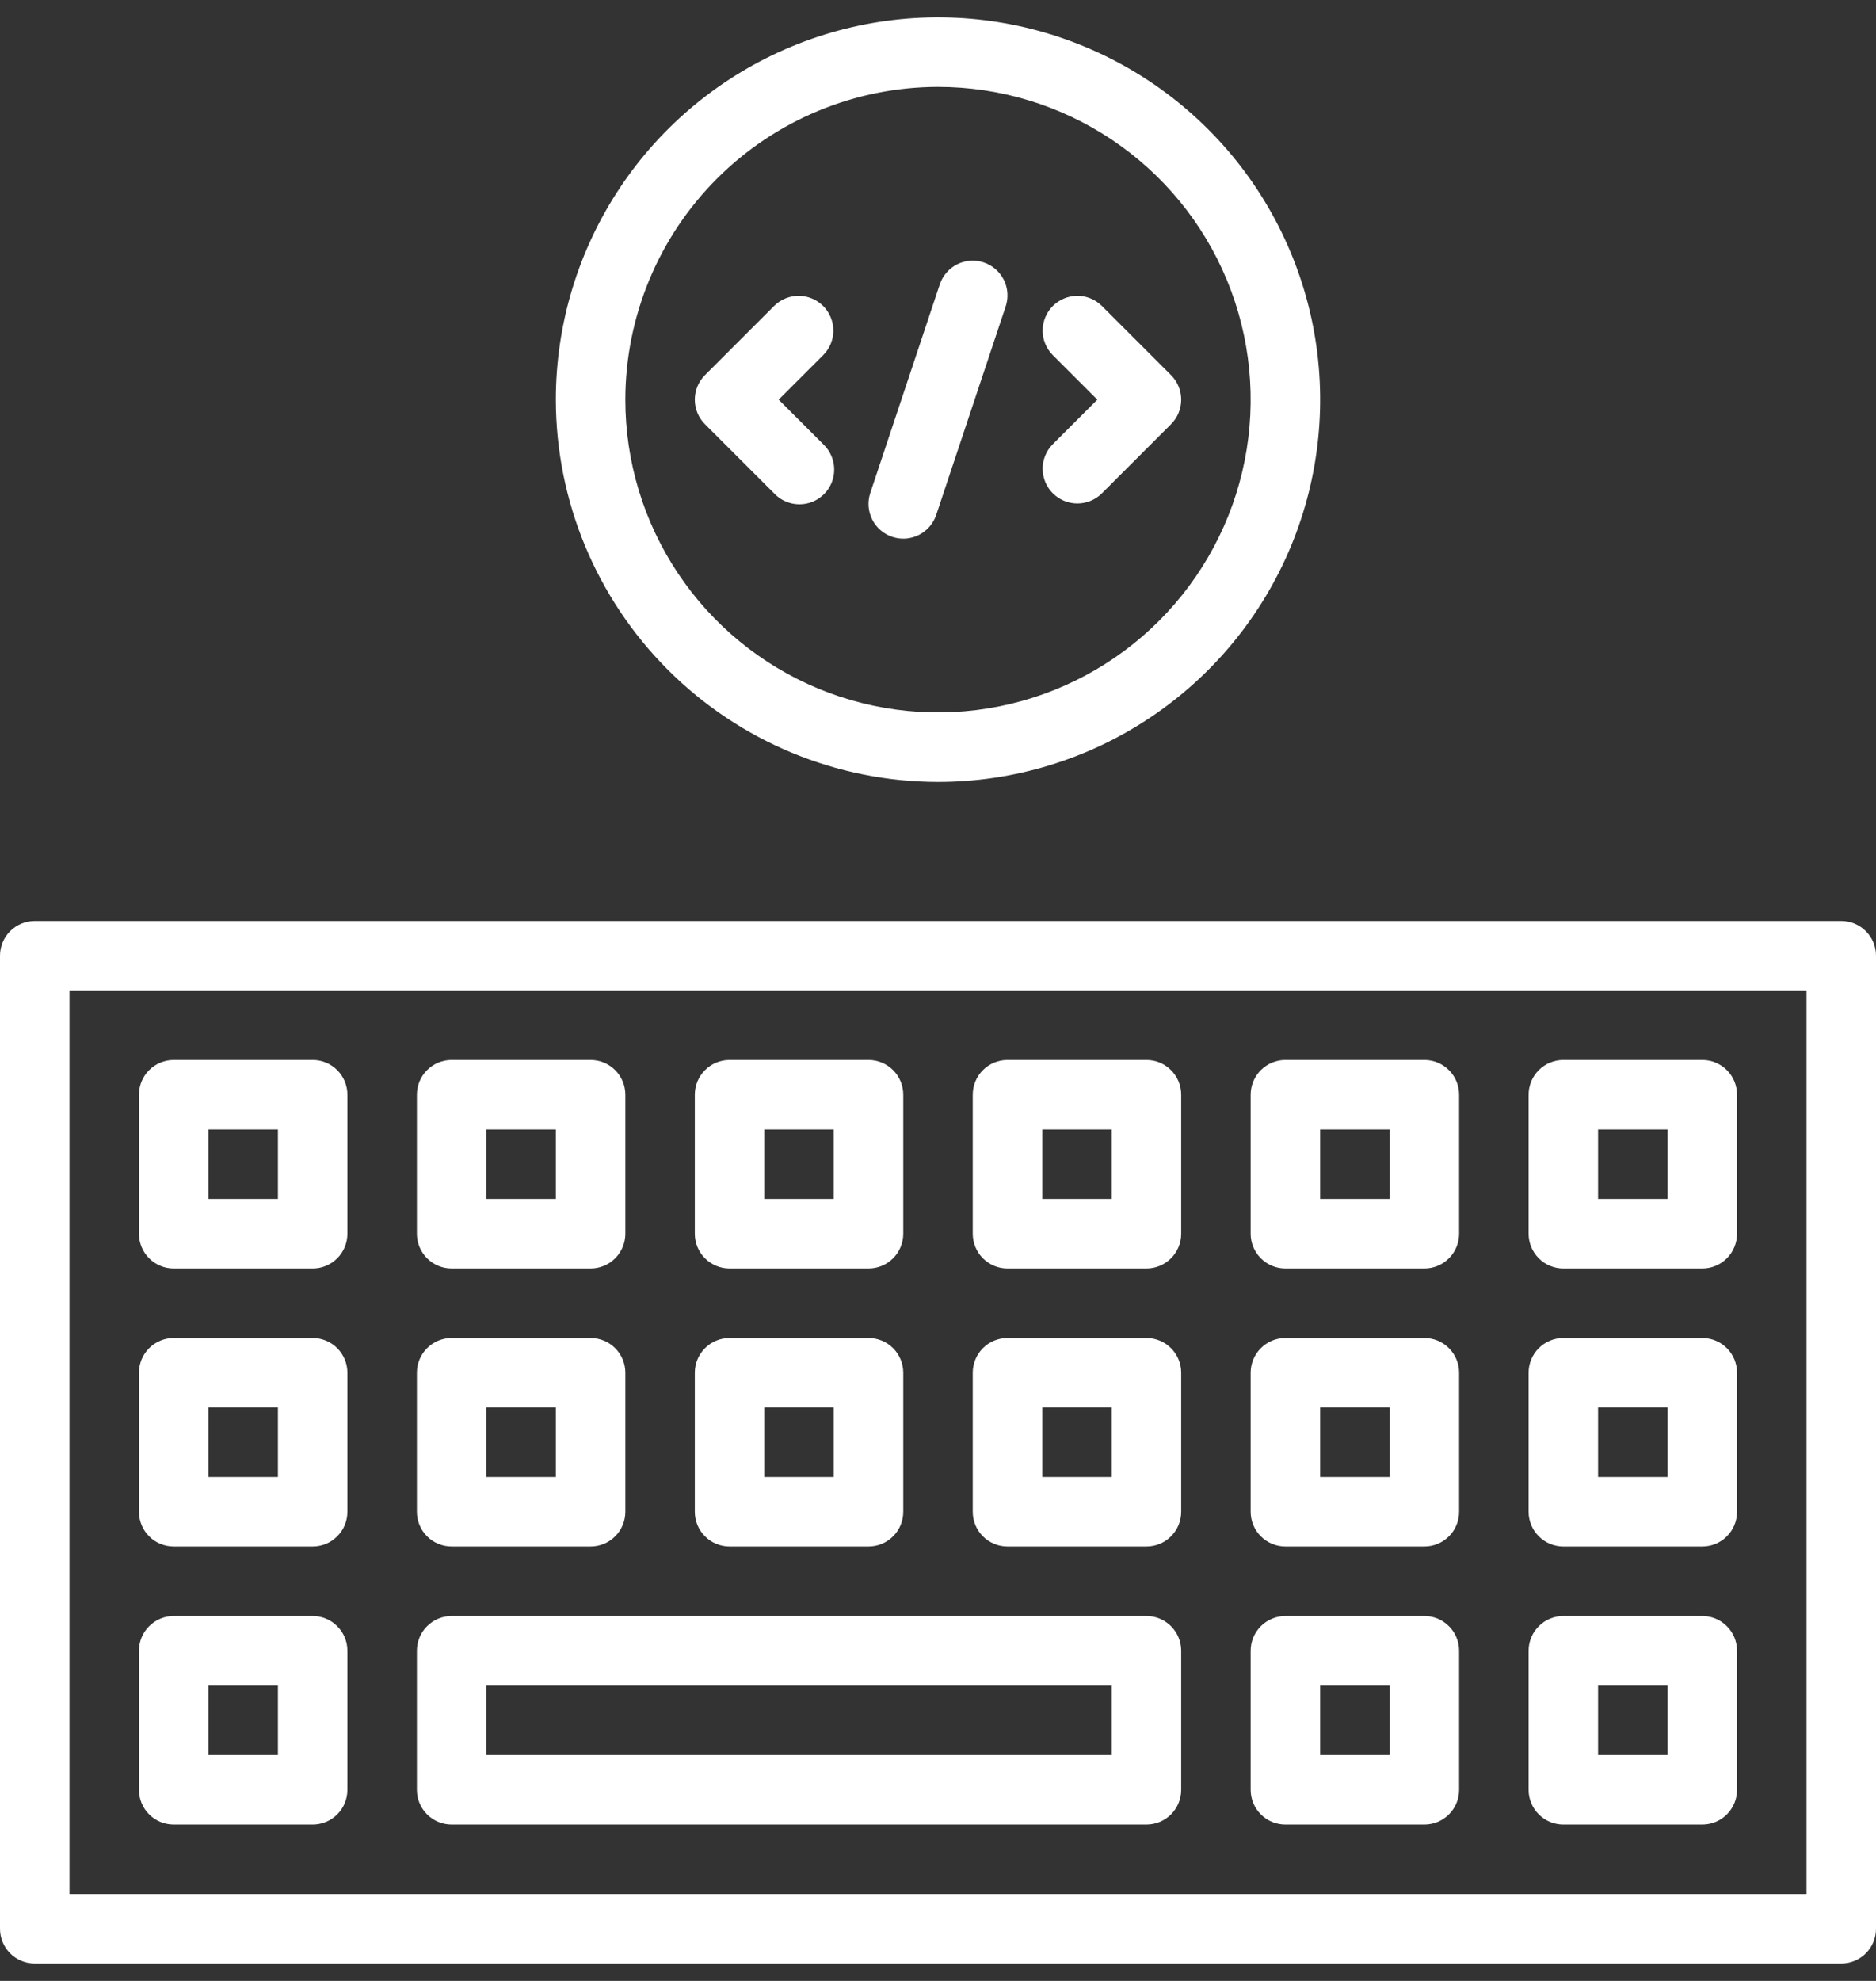 <svg width="54" height="57" viewBox="0 0 54 57" fill="none" xmlns="http://www.w3.org/2000/svg">
<rect x="0" y="0" width="54" height="57" fill="#333333" stroke="none"/>
<path d="M13 52.5H33C33.265 52.5 33.52 52.395 33.707 52.207C33.895 52.02 34 51.765 34 51.5V47.5C34 47.235 33.895 46.98 33.707 46.793C33.52 46.605 33.265 46.5 33 46.5H13C12.735 46.5 12.48 46.605 12.293 46.793C12.105 46.98 12 47.235 12 47.5V51.5C12 51.765 12.105 52.02 12.293 52.207C12.48 52.395 12.735 52.5 13 52.5ZM14 48.5H32V50.5H14V48.5ZM5 52.5H9C9.265 52.5 9.52 52.395 9.707 52.207C9.895 52.02 10 51.765 10 51.5V47.5C10 47.235 9.895 46.98 9.707 46.793C9.52 46.605 9.265 46.5 9 46.5H5C4.735 46.5 4.48 46.605 4.293 46.793C4.105 46.98 4 47.235 4 47.5V51.5C4 51.765 4.105 52.02 4.293 52.207C4.48 52.395 4.735 52.5 5 52.5ZM6 48.5H8V50.5H6V48.5ZM45 52.5H49C49.265 52.5 49.52 52.395 49.707 52.207C49.895 52.02 50 51.765 50 51.5V47.5C50 47.235 49.895 46.98 49.707 46.793C49.52 46.605 49.265 46.5 49 46.5H45C44.735 46.5 44.48 46.605 44.293 46.793C44.105 46.98 44 47.235 44 47.5V51.5C44 51.765 44.105 52.02 44.293 52.207C44.48 52.395 44.735 52.5 45 52.5ZM46 48.5H48V50.5H46V48.5ZM5 44.5H9C9.265 44.5 9.52 44.395 9.707 44.207C9.895 44.02 10 43.765 10 43.5V39.5C10 39.235 9.895 38.98 9.707 38.793C9.52 38.605 9.265 38.5 9 38.5H5C4.735 38.5 4.48 38.605 4.293 38.793C4.105 38.98 4 39.235 4 39.5V43.5C4 43.765 4.105 44.02 4.293 44.207C4.48 44.395 4.735 44.5 5 44.5ZM6 40.5H8V42.5H6V40.5ZM13 44.5H17C17.265 44.5 17.52 44.395 17.707 44.207C17.895 44.02 18 43.765 18 43.5V39.5C18 39.235 17.895 38.98 17.707 38.793C17.52 38.605 17.265 38.5 17 38.5H13C12.735 38.5 12.48 38.605 12.293 38.793C12.105 38.98 12 39.235 12 39.5V43.5C12 43.765 12.105 44.02 12.293 44.207C12.48 44.395 12.735 44.5 13 44.5ZM14 40.5H16V42.5H14V40.5ZM21 44.5H25C25.265 44.5 25.52 44.395 25.707 44.207C25.895 44.02 26 43.765 26 43.5V39.5C26 39.235 25.895 38.98 25.707 38.793C25.52 38.605 25.265 38.5 25 38.5H21C20.735 38.5 20.48 38.605 20.293 38.793C20.105 38.98 20 39.235 20 39.5V43.5C20 43.765 20.105 44.02 20.293 44.207C20.48 44.395 20.735 44.5 21 44.5ZM22 40.5H24V42.5H22V40.5ZM29 44.5H33C33.265 44.5 33.52 44.395 33.707 44.207C33.895 44.02 34 43.765 34 43.5V39.5C34 39.235 33.895 38.98 33.707 38.793C33.52 38.605 33.265 38.5 33 38.5H29C28.735 38.5 28.48 38.605 28.293 38.793C28.105 38.98 28 39.235 28 39.5V43.5C28 43.765 28.105 44.02 28.293 44.207C28.48 44.395 28.735 44.5 29 44.5ZM30 40.5H32V42.5H30V40.5ZM37 44.5H41C41.265 44.5 41.52 44.395 41.707 44.207C41.895 44.02 42 43.765 42 43.5V39.5C42 39.235 41.895 38.98 41.707 38.793C41.52 38.605 41.265 38.5 41 38.5H37C36.735 38.5 36.48 38.605 36.293 38.793C36.105 38.98 36 39.235 36 39.5V43.5C36 43.765 36.105 44.02 36.293 44.207C36.48 44.395 36.735 44.5 37 44.5ZM38 40.5H40V42.5H38V40.5ZM37 52.5H41C41.265 52.5 41.52 52.395 41.707 52.207C41.895 52.02 42 51.765 42 51.5V47.5C42 47.235 41.895 46.98 41.707 46.793C41.52 46.605 41.265 46.5 41 46.5H37C36.735 46.5 36.48 46.605 36.293 46.793C36.105 46.98 36 47.235 36 47.5V51.5C36 51.765 36.105 52.02 36.293 52.207C36.48 52.395 36.735 52.5 37 52.5ZM38 48.5H40V50.5H38V48.5ZM45 44.5H49C49.265 44.5 49.52 44.395 49.707 44.207C49.895 44.02 50 43.765 50 43.5V39.5C50 39.235 49.895 38.98 49.707 38.793C49.52 38.605 49.265 38.5 49 38.5H45C44.735 38.5 44.48 38.605 44.293 38.793C44.105 38.98 44 39.235 44 39.5V43.5C44 43.765 44.105 44.02 44.293 44.207C44.48 44.395 44.735 44.5 45 44.5ZM46 40.5H48V42.5H46V40.5ZM5 36.5H9C9.265 36.5 9.52 36.395 9.707 36.207C9.895 36.02 10 35.765 10 35.5V31.5C10 31.235 9.895 30.98 9.707 30.793C9.52 30.605 9.265 30.5 9 30.5H5C4.735 30.5 4.48 30.605 4.293 30.793C4.105 30.98 4 31.235 4 31.5V35.5C4 35.765 4.105 36.02 4.293 36.207C4.48 36.395 4.735 36.5 5 36.5ZM6 32.5H8V34.5H6V32.5ZM13 36.5H17C17.265 36.5 17.52 36.395 17.707 36.207C17.895 36.02 18 35.765 18 35.5V31.5C18 31.235 17.895 30.98 17.707 30.793C17.52 30.605 17.265 30.5 17 30.5H13C12.735 30.5 12.48 30.605 12.293 30.793C12.105 30.98 12 31.235 12 31.5V35.5C12 35.765 12.105 36.02 12.293 36.207C12.48 36.395 12.735 36.5 13 36.5ZM14 32.5H16V34.5H14V32.5ZM21 36.5H25C25.265 36.5 25.52 36.395 25.707 36.207C25.895 36.02 26 35.765 26 35.5V31.5C26 31.235 25.895 30.98 25.707 30.793C25.52 30.605 25.265 30.5 25 30.5H21C20.735 30.5 20.48 30.605 20.293 30.793C20.105 30.98 20 31.235 20 31.5V35.5C20 35.765 20.105 36.02 20.293 36.207C20.48 36.395 20.735 36.5 21 36.5ZM22 32.5H24V34.5H22V32.5ZM29 36.5H33C33.265 36.5 33.52 36.395 33.707 36.207C33.895 36.02 34 35.765 34 35.5V31.5C34 31.235 33.895 30.98 33.707 30.793C33.52 30.605 33.265 30.5 33 30.5H29C28.735 30.5 28.48 30.605 28.293 30.793C28.105 30.98 28 31.235 28 31.5V35.5C28 35.765 28.105 36.02 28.293 36.207C28.48 36.395 28.735 36.5 29 36.5ZM30 32.5H32V34.5H30V32.5ZM37 36.5H41C41.265 36.5 41.52 36.395 41.707 36.207C41.895 36.02 42 35.765 42 35.5V31.5C42 31.235 41.895 30.98 41.707 30.793C41.52 30.605 41.265 30.5 41 30.5H37C36.735 30.5 36.48 30.605 36.293 30.793C36.105 30.98 36 31.235 36 31.5V35.5C36 35.765 36.105 36.02 36.293 36.207C36.48 36.395 36.735 36.5 37 36.5ZM38 32.5H40V34.5H38V32.5ZM45 36.5H49C49.265 36.5 49.52 36.395 49.707 36.207C49.895 36.02 50 35.765 50 35.5V31.5C50 31.235 49.895 30.98 49.707 30.793C49.52 30.605 49.265 30.5 49 30.5H45C44.735 30.5 44.48 30.605 44.293 30.793C44.105 30.98 44 31.235 44 31.5V35.5C44 35.765 44.105 36.02 44.293 36.207C44.48 36.395 44.735 36.5 45 36.5ZM46 32.5H48V34.5H46V32.5ZM53 26.5H1C0.735 26.5 0.48 26.605 0.293 26.793C0.105 26.98 0 27.235 0 27.5V55.5C0 55.765 0.105 56.02 0.293 56.207C0.48 56.395 0.735 56.5 1 56.5H53C53.265 56.5 53.52 56.395 53.707 56.207C53.895 56.02 54 55.765 54 55.5V27.5C54 27.235 53.895 26.98 53.707 26.793C53.52 26.605 53.265 26.5 53 26.5ZM52 54.5H2V28.5H52V54.5ZM27 22.5C29.176 22.5 31.302 21.855 33.111 20.646C34.92 19.438 36.33 17.72 37.163 15.71C37.995 13.7 38.213 11.488 37.789 9.354C37.364 7.22 36.317 5.26 34.778 3.722C33.24 2.183 31.28 1.136 29.146 0.711C27.012 0.287 24.8 0.505 22.791 1.337C20.78 2.17 19.062 3.58 17.854 5.389C16.645 7.198 16 9.324 16 11.5C16.003 14.416 17.163 17.212 19.226 19.274C21.288 21.337 24.084 22.497 27 22.5ZM27 2.5C28.78 2.5 30.52 3.028 32 4.017C33.48 5.006 34.634 6.411 35.315 8.056C35.996 9.7 36.174 11.51 35.827 13.256C35.48 15.002 34.623 16.605 33.364 17.864C32.105 19.123 30.502 19.98 28.756 20.327C27.01 20.674 25.2 20.496 23.556 19.815C21.911 19.134 20.506 17.98 19.517 16.5C18.528 15.02 18 13.28 18 11.5C18.003 9.114 18.952 6.826 20.639 5.139C22.326 3.452 24.614 2.503 27 2.5ZM22.293 14.207L20.293 12.207C20.2 12.114 20.126 12.004 20.076 11.883C20.026 11.761 20 11.631 20 11.5C20 11.369 20.026 11.239 20.076 11.117C20.126 10.996 20.2 10.886 20.293 10.793L22.293 8.793C22.482 8.611 22.734 8.51 22.996 8.512C23.259 8.515 23.509 8.62 23.695 8.805C23.88 8.991 23.985 9.241 23.988 9.504C23.99 9.766 23.889 10.018 23.707 10.207L22.414 11.5L23.707 12.793C23.802 12.885 23.879 12.996 23.931 13.118C23.983 13.24 24.011 13.371 24.012 13.504C24.013 13.636 23.988 13.768 23.938 13.891C23.887 14.014 23.813 14.126 23.719 14.219C23.625 14.313 23.514 14.387 23.391 14.438C23.268 14.488 23.136 14.513 23.004 14.512C22.871 14.511 22.74 14.483 22.618 14.431C22.496 14.379 22.385 14.303 22.293 14.207ZM30.293 12.793L31.586 11.5L30.293 10.207C30.111 10.018 30.01 9.766 30.012 9.504C30.015 9.241 30.12 8.991 30.305 8.805C30.491 8.62 30.741 8.515 31.004 8.512C31.266 8.51 31.518 8.611 31.707 8.793L33.707 10.793C33.8 10.886 33.874 10.996 33.924 11.117C33.974 11.239 34 11.369 34 11.5C34 11.631 33.974 11.761 33.924 11.883C33.874 12.004 33.8 12.114 33.707 12.207L31.707 14.207C31.518 14.389 31.266 14.49 31.004 14.488C30.741 14.485 30.491 14.38 30.305 14.195C30.12 14.009 30.015 13.759 30.012 13.496C30.01 13.234 30.111 12.982 30.293 12.793ZM25.051 14.184L27.051 8.184C27.135 7.932 27.316 7.724 27.553 7.605C27.79 7.487 28.065 7.467 28.316 7.551C28.568 7.635 28.776 7.816 28.895 8.053C29.013 8.29 29.033 8.565 28.949 8.816L26.949 14.816C26.907 14.941 26.841 15.056 26.755 15.155C26.669 15.255 26.565 15.336 26.447 15.395C26.33 15.453 26.202 15.488 26.071 15.498C25.94 15.507 25.808 15.49 25.684 15.449C25.559 15.407 25.444 15.341 25.345 15.255C25.245 15.169 25.164 15.065 25.105 14.947C25.047 14.83 25.012 14.702 25.002 14.571C24.993 14.44 25.01 14.308 25.051 14.184Z" fill="white"/>
</svg>
